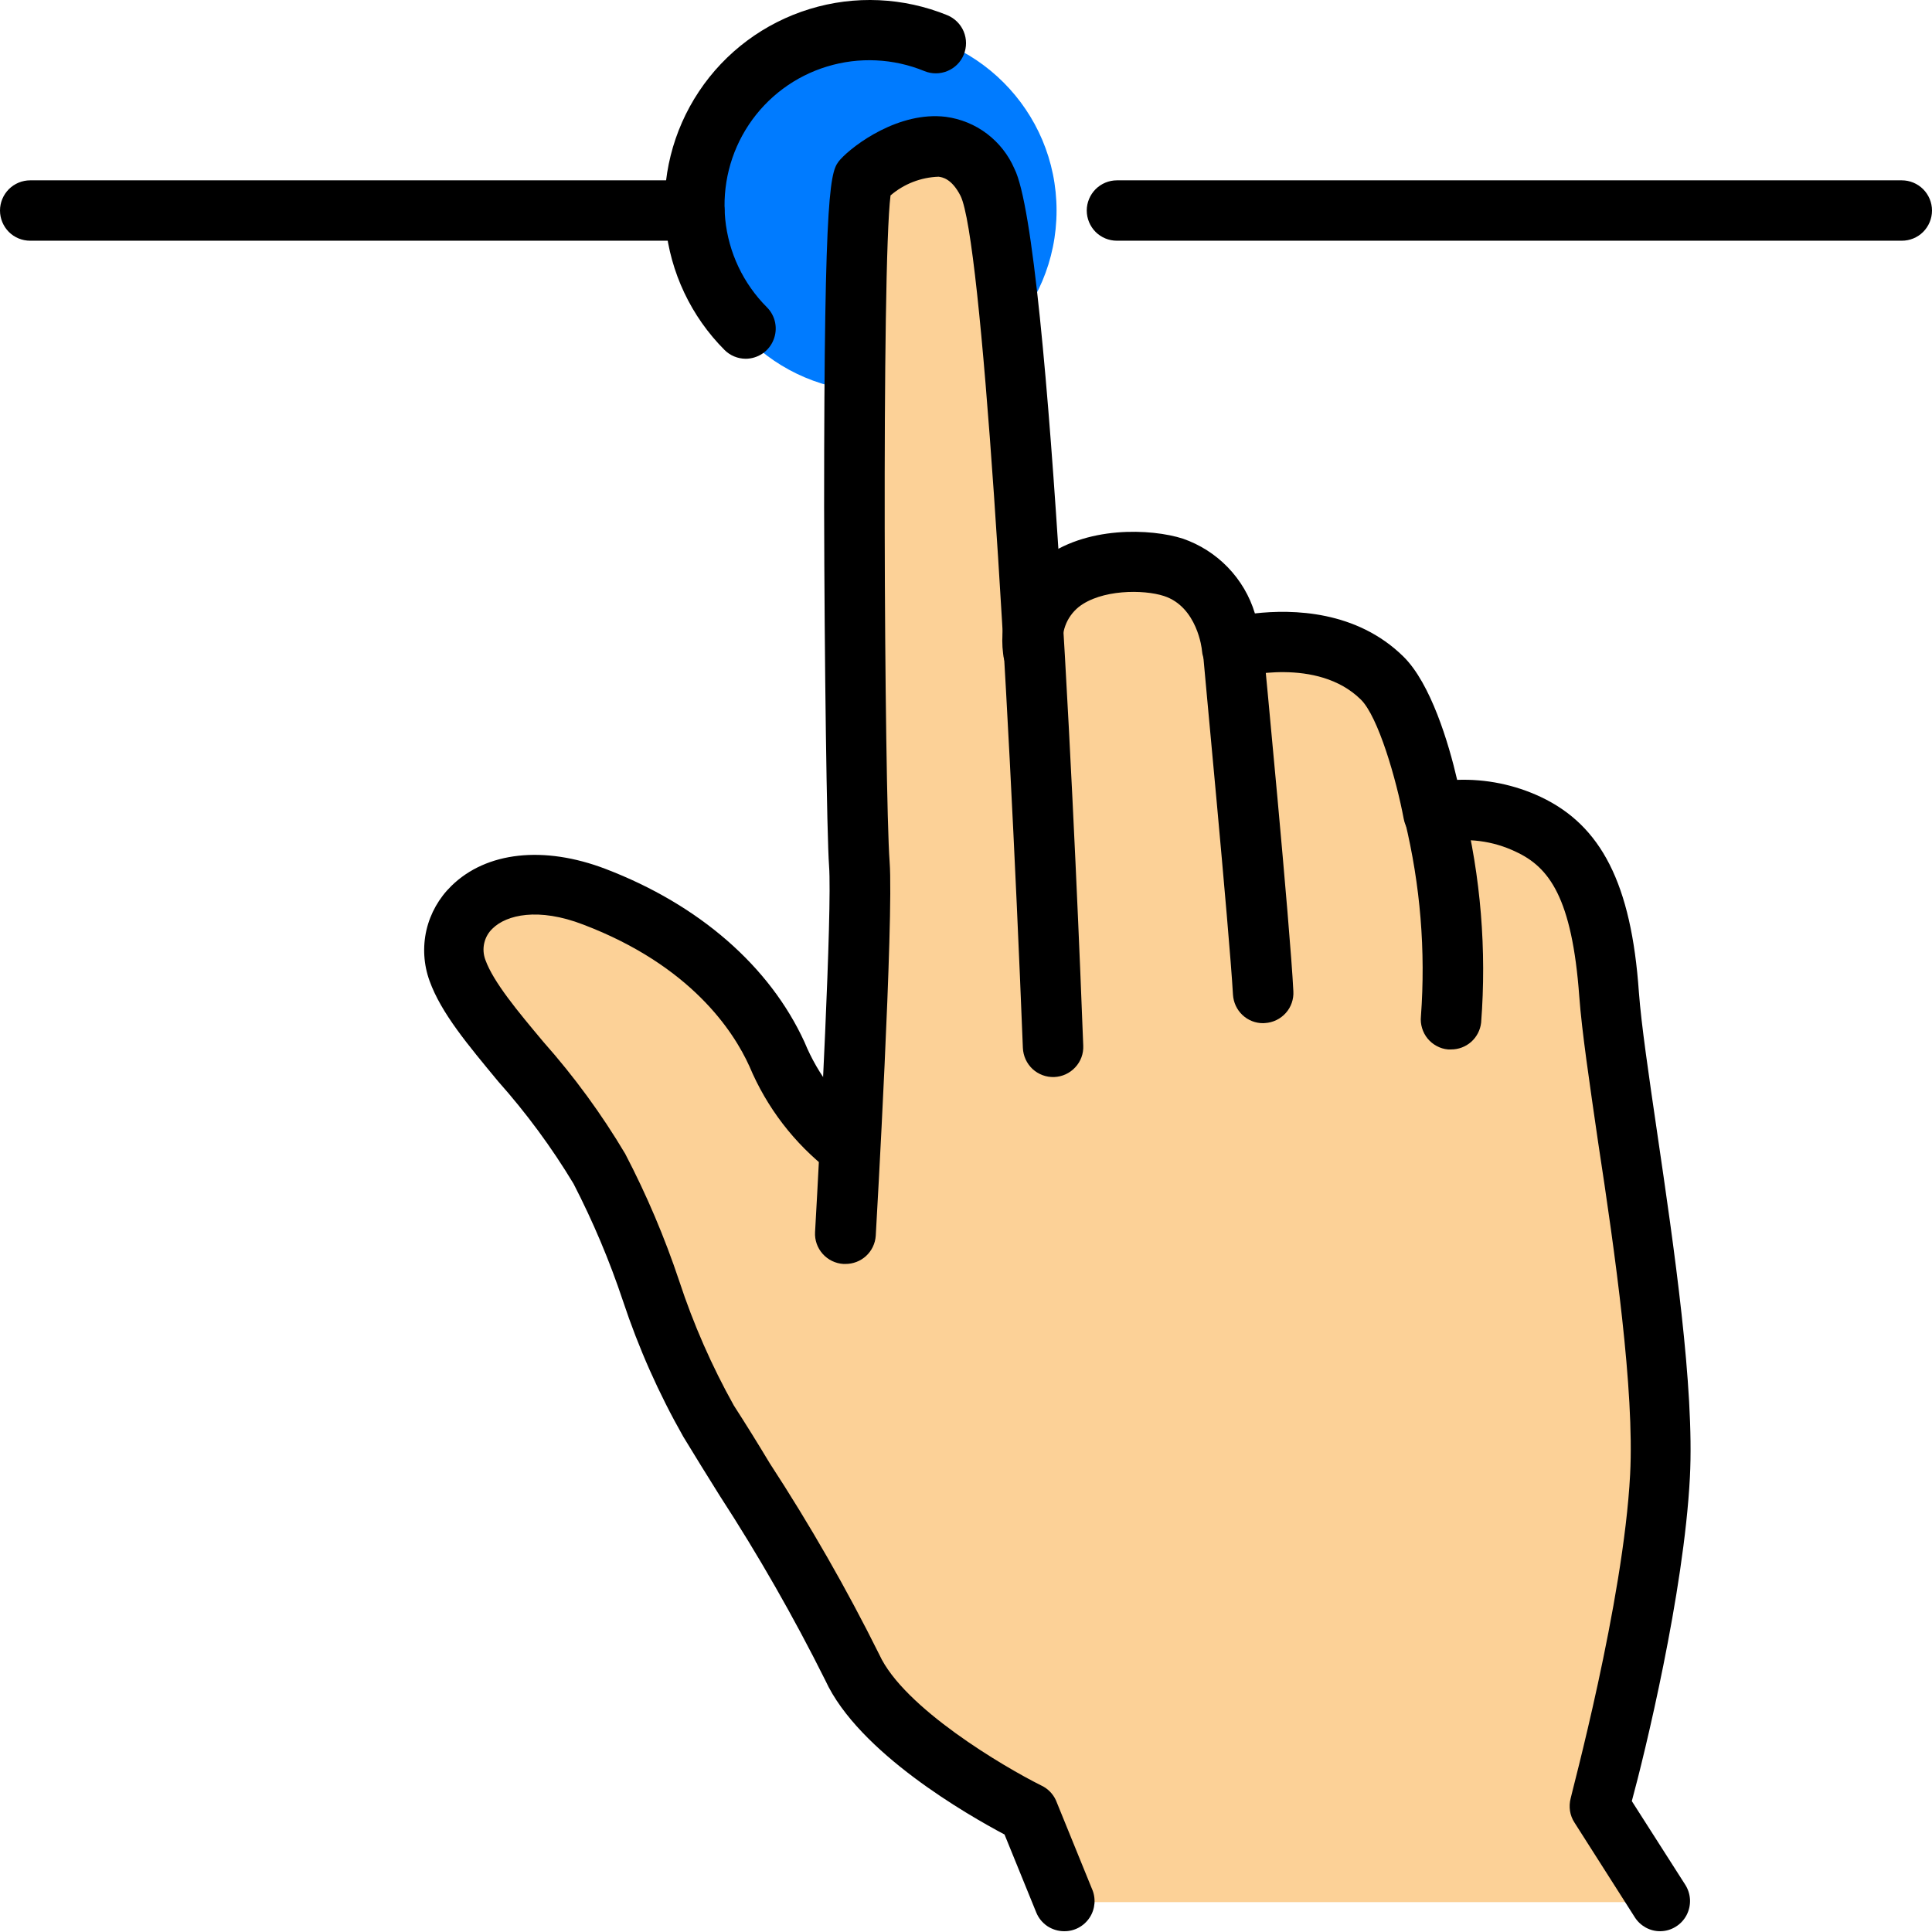 <svg width="32" height="32" viewBox="0 0 32 32" fill="none" xmlns="http://www.w3.org/2000/svg">
<path d="M14.5 6.487C16.157 6.487 17.5 5.144 17.5 3.487C17.5 1.83 16.157 0.487 14.5 0.487C12.843 0.487 11.5 1.83 11.5 3.487C11.5 5.144 12.843 6.487 14.5 6.487Z" fill="#007BFF"/>
<path d="M17.136 10.79C17.009 9.255 18.766 9.177 19.446 9.397C20.331 9.687 20.419 10.737 20.419 10.737C20.419 10.737 21.956 10.302 22.904 11.237C23.433 11.757 23.753 13.487 23.753 13.487C24.282 13.373 24.833 13.437 25.321 13.67C26.151 14.06 26.538 14.867 26.659 16.487C26.779 18.107 27.616 22.272 27.501 24.462C27.386 26.652 26.501 29.935 26.501 29.935L27.501 31.505H17.626L17.031 30.042C17.031 30.042 14.691 28.877 14.123 27.642C13.556 26.407 12.501 24.812 11.751 23.54C11.001 22.267 10.678 20.71 9.926 19.362C9.173 18.015 7.893 16.955 7.578 16.077C7.263 15.2 8.193 14.227 9.843 14.857C11.493 15.487 12.436 16.507 12.868 17.465C13.123 18.081 13.536 18.618 14.066 19.022L14.001 18.987C14.001 18.987 14.309 15.237 14.251 14.307C14.194 13.377 14.084 3.24 14.316 2.972C14.549 2.705 15.789 1.86 16.376 3.02C16.674 3.61 16.951 7.302 17.148 10.79" fill="#FCD197"/>
<path d="M17.625 31.987C17.526 31.987 17.429 31.957 17.346 31.902C17.264 31.846 17.2 31.767 17.163 31.675L16.638 30.385C16.038 30.067 14.22 29.03 13.67 27.832C13.145 26.78 12.561 25.759 11.92 24.772C11.71 24.435 11.505 24.107 11.318 23.797C10.912 23.082 10.577 22.328 10.318 21.547C10.096 20.881 9.822 20.232 9.5 19.607C9.137 19.004 8.718 18.436 8.25 17.91C7.75 17.305 7.308 16.782 7.115 16.247C7.017 15.978 6.999 15.686 7.063 15.406C7.128 15.127 7.272 14.872 7.478 14.672C8.055 14.107 9.008 14.002 10.03 14.392C11.585 14.987 12.75 16.007 13.325 17.26C13.55 17.809 13.919 18.287 14.393 18.642C14.477 18.733 14.524 18.851 14.526 18.974C14.528 19.098 14.484 19.217 14.403 19.31C14.322 19.403 14.21 19.463 14.088 19.478C13.965 19.493 13.842 19.463 13.74 19.392C13.156 18.94 12.699 18.344 12.413 17.662C12.148 17.077 11.44 15.992 9.663 15.315C8.913 15.025 8.39 15.155 8.163 15.375C8.092 15.44 8.043 15.525 8.021 15.619C7.999 15.712 8.006 15.81 8.04 15.9C8.173 16.267 8.575 16.75 9.003 17.26C9.511 17.833 9.964 18.452 10.355 19.11C10.709 19.788 11.008 20.492 11.25 21.217C11.485 21.932 11.788 22.623 12.155 23.28C12.353 23.587 12.555 23.912 12.75 24.237C13.416 25.258 14.023 26.316 14.565 27.407C14.97 28.29 16.633 29.267 17.24 29.57C17.351 29.62 17.44 29.709 17.49 29.82L18.085 31.282C18.12 31.359 18.134 31.443 18.128 31.526C18.121 31.61 18.094 31.691 18.048 31.761C18.002 31.831 17.94 31.888 17.866 31.928C17.792 31.968 17.709 31.988 17.625 31.987ZM27.5 31.987C27.416 31.988 27.334 31.967 27.26 31.927C27.186 31.886 27.123 31.828 27.078 31.757L26.078 30.187C26.04 30.129 26.015 30.063 26.004 29.994C25.994 29.925 25.997 29.855 26.015 29.787C26.015 29.755 26.89 26.537 27 24.42C27.073 23.03 26.75 20.752 26.47 18.92C26.325 17.92 26.2 17.08 26.158 16.507C26.038 14.867 25.658 14.362 25.105 14.107C24.726 13.925 24.298 13.871 23.885 13.952C23.818 13.973 23.747 13.978 23.677 13.969C23.608 13.96 23.541 13.936 23.481 13.899C23.421 13.863 23.369 13.814 23.33 13.755C23.29 13.697 23.263 13.632 23.25 13.562C23.128 12.912 22.828 11.87 22.54 11.587C21.818 10.875 20.553 11.212 20.54 11.215C20.47 11.235 20.395 11.239 20.323 11.226C20.25 11.214 20.181 11.186 20.121 11.144C20.06 11.102 20.01 11.047 19.973 10.983C19.936 10.919 19.914 10.848 19.908 10.775C19.908 10.75 19.83 10.052 19.28 9.872C18.938 9.76 18.235 9.762 17.865 10.055C17.765 10.137 17.688 10.244 17.644 10.366C17.6 10.488 17.59 10.62 17.615 10.747C17.626 10.88 17.584 11.012 17.498 11.113C17.412 11.215 17.289 11.278 17.157 11.289C17.024 11.3 16.893 11.257 16.791 11.171C16.69 11.085 16.626 10.963 16.615 10.83C16.577 10.538 16.616 10.24 16.727 9.967C16.838 9.694 17.019 9.455 17.25 9.272C17.975 8.7 19.073 8.755 19.593 8.922C19.875 9.02 20.131 9.183 20.338 9.398C20.545 9.613 20.699 9.874 20.785 10.16C21.408 10.09 22.468 10.11 23.245 10.875C23.698 11.32 23.995 12.31 24.135 12.917C24.613 12.9 25.088 12.997 25.52 13.2C26.52 13.672 27.02 14.637 27.145 16.432C27.185 16.97 27.308 17.805 27.45 18.775C27.725 20.65 28.068 22.982 27.99 24.47C27.89 26.387 27.24 29.057 27.028 29.832L27.913 31.217C27.961 31.292 27.988 31.379 27.992 31.468C27.995 31.557 27.975 31.645 27.933 31.724C27.891 31.802 27.829 31.868 27.753 31.914C27.677 31.961 27.59 31.986 27.5 31.987Z" fill="black"/>
<path d="M20.922 16.947C20.794 16.948 20.671 16.899 20.578 16.811C20.485 16.723 20.43 16.603 20.422 16.475C20.363 15.432 19.922 10.83 19.922 10.782C19.916 10.717 19.923 10.65 19.942 10.587C19.962 10.524 19.993 10.466 20.035 10.415C20.077 10.364 20.129 10.322 20.187 10.291C20.246 10.26 20.309 10.241 20.375 10.235C20.508 10.222 20.64 10.263 20.742 10.348C20.793 10.39 20.835 10.441 20.866 10.5C20.897 10.558 20.916 10.622 20.922 10.687C20.94 10.877 21.37 15.355 21.422 16.417C21.43 16.55 21.385 16.68 21.297 16.778C21.209 16.877 21.085 16.937 20.953 16.945L20.922 16.947ZM14 20.935H13.97C13.838 20.927 13.714 20.867 13.626 20.768C13.538 20.669 13.492 20.54 13.5 20.407C13.582 18.967 13.785 15.075 13.732 14.345C13.695 13.845 13.655 10.942 13.65 8.395C13.65 2.965 13.758 2.83 13.915 2.645C14.14 2.395 14.895 1.84 15.665 1.935C15.913 1.968 16.148 2.064 16.347 2.215C16.546 2.366 16.703 2.566 16.802 2.795C17.407 3.992 17.858 15.105 17.942 17.32C17.948 17.453 17.9 17.582 17.809 17.679C17.719 17.776 17.594 17.834 17.461 17.839C17.329 17.844 17.2 17.796 17.102 17.706C17.005 17.615 16.948 17.49 16.942 17.357C16.692 11.05 16.26 3.96 15.91 3.245C15.762 2.955 15.605 2.935 15.545 2.927C15.252 2.937 14.972 3.046 14.75 3.237C14.6 4.417 14.648 13.102 14.735 14.275C14.805 15.22 14.518 20.255 14.505 20.47C14.496 20.597 14.439 20.716 14.345 20.803C14.251 20.889 14.128 20.936 14 20.935ZM24.032 17.382H23.983C23.917 17.376 23.854 17.357 23.796 17.325C23.738 17.294 23.687 17.252 23.645 17.201C23.604 17.151 23.573 17.092 23.554 17.029C23.535 16.966 23.528 16.9 23.535 16.835C23.615 15.75 23.526 14.66 23.27 13.602C23.251 13.538 23.245 13.47 23.252 13.403C23.26 13.337 23.28 13.272 23.314 13.213C23.346 13.155 23.391 13.104 23.444 13.062C23.498 13.021 23.559 12.992 23.624 12.975C23.689 12.958 23.757 12.955 23.823 12.965C23.89 12.975 23.954 12.998 24.011 13.033C24.068 13.068 24.118 13.115 24.157 13.17C24.196 13.225 24.223 13.287 24.238 13.352C24.526 14.525 24.625 15.736 24.532 16.94C24.518 17.062 24.459 17.175 24.367 17.257C24.275 17.338 24.156 17.383 24.032 17.382ZM11.5 3.987H0.5C0.367 3.987 0.24 3.935 0.146 3.841C0.053 3.747 0 3.62 0 3.487C0 3.355 0.053 3.228 0.146 3.134C0.24 3.04 0.367 2.987 0.5 2.987H11.5C11.633 2.987 11.76 3.04 11.854 3.134C11.947 3.228 12 3.355 12 3.487C12 3.62 11.947 3.747 11.854 3.841C11.76 3.935 11.633 3.987 11.5 3.987ZM31.5 3.987H18.5C18.367 3.987 18.24 3.935 18.146 3.841C18.053 3.747 18 3.62 18 3.487C18 3.355 18.053 3.228 18.146 3.134C18.24 3.04 18.367 2.987 18.5 2.987H31.5C31.633 2.987 31.76 3.04 31.854 3.134C31.947 3.228 32 3.355 32 3.487C32 3.62 31.947 3.747 31.854 3.841C31.76 3.935 31.633 3.987 31.5 3.987Z" fill="black"/>
<path d="M12.348 5.942C12.218 5.941 12.093 5.889 12.001 5.797C11.447 5.242 11.102 4.512 11.024 3.732C10.947 2.951 11.142 2.168 11.577 1.515C12.011 0.862 12.659 0.38 13.408 0.15C14.158 -0.081 14.964 -0.044 15.691 0.252C15.813 0.303 15.911 0.4 15.962 0.522C16.013 0.645 16.013 0.782 15.963 0.905C15.913 1.028 15.816 1.125 15.693 1.176C15.571 1.227 15.433 1.228 15.31 1.177C14.798 0.967 14.228 0.94 13.698 1.102C13.168 1.263 12.71 1.604 12.403 2.065C12.096 2.526 11.958 3.08 12.012 3.631C12.067 4.183 12.311 4.698 12.703 5.09C12.773 5.16 12.82 5.249 12.839 5.345C12.858 5.442 12.848 5.542 12.81 5.633C12.773 5.725 12.709 5.803 12.627 5.858C12.545 5.912 12.449 5.942 12.351 5.942H12.348Z" fill="black"/>
</svg>
